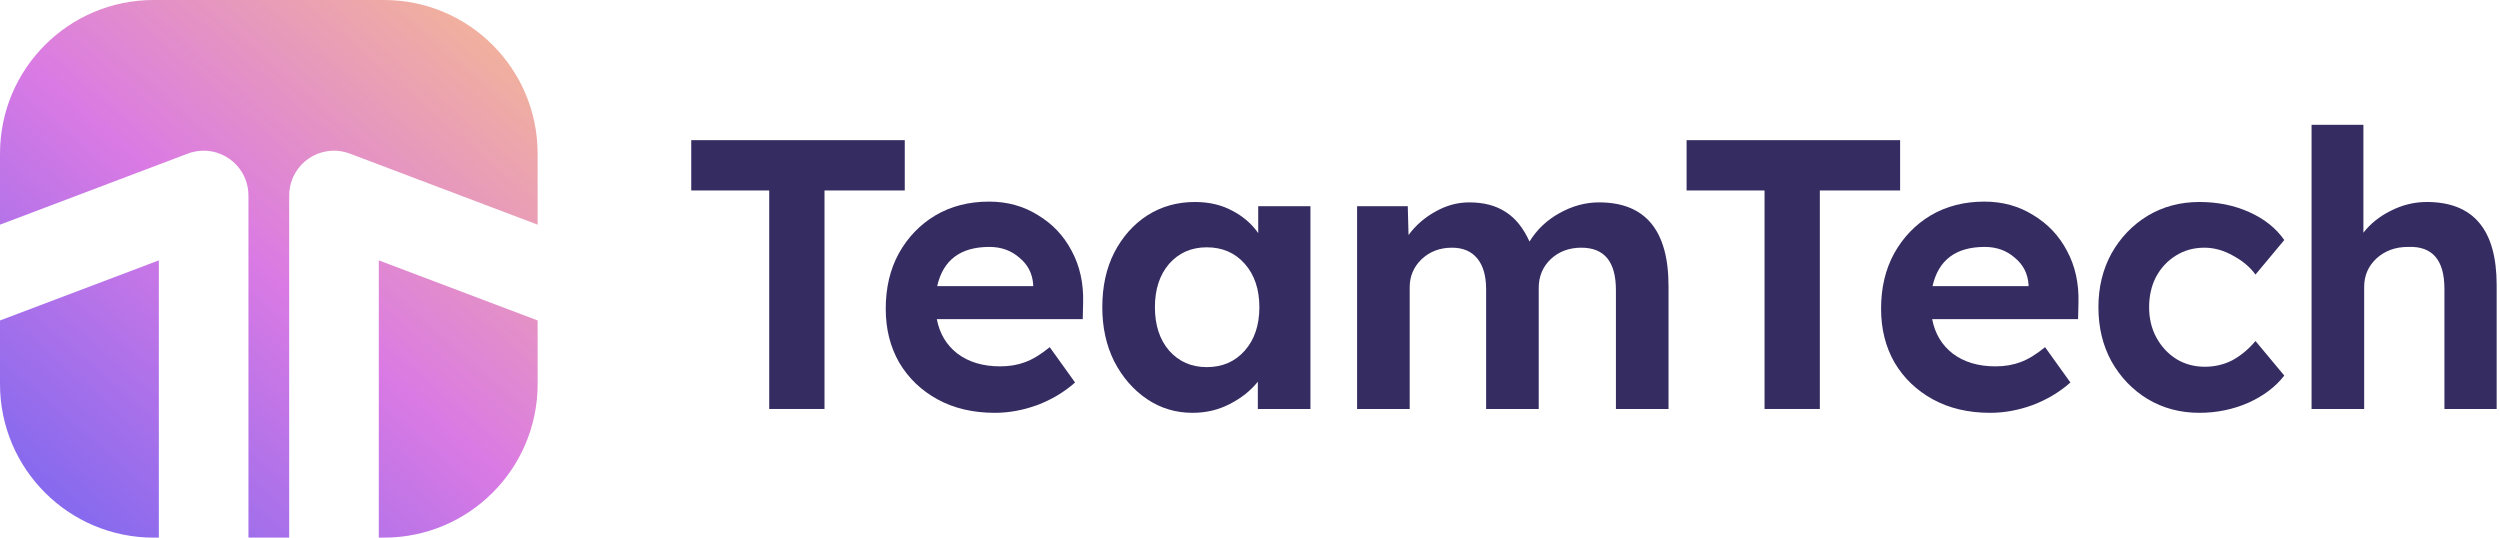 <svg width="186" height="40" viewBox="0 0 186 40" fill="none" xmlns="http://www.w3.org/2000/svg">
<path d="M57.229 30.428V14.171H51.429V10.428H67.314V14.171H61.343V30.428H57.229Z" fill="#352D62"/>
<path d="M74.013 30.714C72.394 30.714 70.975 30.381 69.756 29.714C68.537 29.047 67.585 28.133 66.899 26.971C66.232 25.809 65.899 24.476 65.899 22.971C65.899 21.409 66.223 20.038 66.87 18.857C67.537 17.657 68.442 16.714 69.585 16.029C70.746 15.343 72.08 15 73.585 15C74.937 15 76.147 15.333 77.213 16C78.299 16.648 79.137 17.533 79.728 18.657C80.337 19.781 80.623 21.067 80.585 22.514L80.556 23.743H69.699C69.908 24.828 70.423 25.686 71.242 26.314C72.08 26.943 73.137 27.257 74.413 27.257C75.099 27.257 75.718 27.152 76.27 26.943C76.842 26.733 77.451 26.362 78.099 25.828L79.985 28.457C79.166 29.181 78.223 29.743 77.156 30.143C76.108 30.524 75.061 30.714 74.013 30.714ZM73.613 18.371C71.461 18.371 70.166 19.343 69.728 21.286H76.87V21.171C76.813 20.352 76.47 19.686 75.842 19.171C75.232 18.638 74.489 18.371 73.613 18.371Z" fill="#352D62"/>
<path d="M88.726 30.714C87.469 30.714 86.335 30.371 85.326 29.686C84.316 29 83.507 28.067 82.897 26.886C82.307 25.705 82.011 24.362 82.011 22.857C82.011 21.314 82.307 19.962 82.897 18.8C83.507 17.619 84.326 16.695 85.354 16.029C86.402 15.362 87.583 15.028 88.897 15.028C89.964 15.028 90.897 15.248 91.697 15.686C92.497 16.105 93.135 16.657 93.611 17.343V15.343H97.497V30.428H93.583V28.4C93.049 29.067 92.354 29.619 91.497 30.057C90.659 30.495 89.735 30.714 88.726 30.714ZM89.783 27.314C90.945 27.314 91.888 26.905 92.611 26.086C93.335 25.267 93.697 24.19 93.697 22.857C93.697 21.524 93.335 20.448 92.611 19.628C91.888 18.809 90.945 18.4 89.783 18.4C88.64 18.4 87.707 18.809 86.983 19.628C86.278 20.448 85.926 21.524 85.926 22.857C85.926 24.19 86.278 25.267 86.983 26.086C87.707 26.905 88.64 27.314 89.783 27.314Z" fill="#352D62"/>
<path d="M100.967 30.428V15.343H104.738L104.795 17.486C105.329 16.762 105.995 16.181 106.795 15.743C107.595 15.286 108.433 15.057 109.31 15.057C110.395 15.057 111.3 15.295 112.024 15.771C112.748 16.229 113.338 16.962 113.795 17.971C114.348 17.076 115.091 16.371 116.024 15.857C116.976 15.324 117.957 15.057 118.967 15.057C122.414 15.057 124.138 17.133 124.138 21.286V30.428H120.224V21.571C120.224 19.476 119.367 18.428 117.652 18.428C116.738 18.428 115.976 18.714 115.367 19.286C114.776 19.857 114.481 20.571 114.481 21.428V30.428H110.567V21.514C110.567 20.524 110.348 19.762 109.91 19.229C109.472 18.695 108.843 18.428 108.024 18.428C107.129 18.428 106.376 18.714 105.767 19.286C105.176 19.857 104.881 20.552 104.881 21.371V30.428H100.967Z" fill="#352D62"/>
<path d="M131.282 30.428V14.171H125.482V10.428H141.368V14.171H135.396V30.428H131.282Z" fill="#352D62"/>
<path d="M148.067 30.714C146.448 30.714 145.029 30.381 143.81 29.714C142.591 29.047 141.638 28.133 140.952 26.971C140.286 25.809 139.952 24.476 139.952 22.971C139.952 21.409 140.276 20.038 140.924 18.857C141.591 17.657 142.495 16.714 143.638 16.029C144.8 15.343 146.133 15 147.638 15C148.991 15 150.2 15.333 151.267 16C152.352 16.648 153.191 17.533 153.781 18.657C154.391 19.781 154.676 21.067 154.638 22.514L154.61 23.743H143.752C143.962 24.828 144.476 25.686 145.295 26.314C146.133 26.943 147.191 27.257 148.467 27.257C149.152 27.257 149.772 27.152 150.324 26.943C150.895 26.733 151.505 26.362 152.152 25.828L154.038 28.457C153.219 29.181 152.276 29.743 151.21 30.143C150.162 30.524 149.114 30.714 148.067 30.714ZM147.667 18.371C145.514 18.371 144.219 19.343 143.781 21.286H150.924V21.171C150.867 20.352 150.524 19.686 149.895 19.171C149.286 18.638 148.543 18.371 147.667 18.371Z" fill="#352D62"/>
<path d="M163.636 30.714C162.208 30.714 160.922 30.371 159.779 29.686C158.655 29 157.76 28.067 157.094 26.886C156.446 25.705 156.122 24.362 156.122 22.857C156.122 21.371 156.446 20.038 157.094 18.857C157.76 17.676 158.655 16.743 159.779 16.057C160.922 15.371 162.208 15.028 163.636 15.028C164.989 15.028 166.217 15.276 167.322 15.771C168.446 16.267 169.322 16.962 169.951 17.857L167.808 20.428C167.408 19.876 166.855 19.409 166.151 19.029C165.446 18.628 164.732 18.428 164.008 18.428C163.208 18.428 162.494 18.628 161.865 19.029C161.255 19.409 160.77 19.933 160.408 20.6C160.065 21.267 159.894 22.019 159.894 22.857C159.894 23.695 160.074 24.448 160.436 25.114C160.798 25.781 161.294 26.314 161.922 26.714C162.551 27.095 163.255 27.286 164.036 27.286C164.779 27.286 165.465 27.124 166.094 26.8C166.722 26.457 167.294 25.981 167.808 25.371L169.951 27.943C169.303 28.781 168.408 29.457 167.265 29.971C166.122 30.467 164.913 30.714 163.636 30.714Z" fill="#352D62"/>
<path d="M171.98 30.428V9.286H175.837V17.314C176.351 16.648 177.027 16.105 177.865 15.686C178.723 15.248 179.618 15.028 180.551 15.028C184.018 15.028 185.751 17.086 185.751 21.2V30.428H181.865V21.486C181.865 19.333 180.961 18.295 179.151 18.371C178.218 18.371 177.437 18.657 176.808 19.229C176.199 19.8 175.894 20.505 175.894 21.343V30.428H171.98Z" fill="#352D62"/>
<path d="M0 11.429C0 5.117 5.117 0 11.429 0H28.571C34.883 0 40 5.117 40 11.429V16.715L26.101 11.455C25.891 11.37 25.67 11.306 25.441 11.265C25.055 11.194 24.667 11.195 24.293 11.258C23.802 11.341 23.346 11.531 22.953 11.803C22.56 12.074 22.222 12.432 21.972 12.861C21.779 13.189 21.641 13.553 21.57 13.941C21.528 14.169 21.51 14.397 21.515 14.623V40H18.485V14.623C18.49 14.4 18.473 14.175 18.432 13.951C18.361 13.554 18.219 13.182 18.021 12.848C17.776 12.433 17.45 12.086 17.071 11.82C16.665 11.534 16.193 11.336 15.682 11.254C15.323 11.196 14.951 11.196 14.581 11.261C14.344 11.302 14.115 11.368 13.898 11.456L0 16.715V11.429Z" fill="url(#paint0_linear_123_534)"/>
<path d="M28.182 40H28.571C34.883 40 40 34.883 40 28.571V23.842L28.182 19.371V40Z" fill="url(#paint1_linear_123_534)"/>
<path d="M11.818 19.371V40H11.429C5.117 40 0 34.883 0 28.571V23.843L11.818 19.371Z" fill="url(#paint2_linear_123_534)"/>
<defs>
<linearGradient id="paint0_linear_123_534" x1="35.714" y1="2.449" x2="5.102" y2="37.755" gradientUnits="userSpaceOnUse">
<stop stop-color="#F1B09E"/>
<stop offset="0.509" stop-color="#DA7AE4"/>
<stop offset="1" stop-color="#876AEE"/>
</linearGradient>
<linearGradient id="paint1_linear_123_534" x1="35.714" y1="2.449" x2="5.102" y2="37.755" gradientUnits="userSpaceOnUse">
<stop stop-color="#F1B09E"/>
<stop offset="0.509" stop-color="#DA7AE4"/>
<stop offset="1" stop-color="#876AEE"/>
</linearGradient>
<linearGradient id="paint2_linear_123_534" x1="35.714" y1="2.449" x2="5.102" y2="37.755" gradientUnits="userSpaceOnUse">
<stop stop-color="#F1B09E"/>
<stop offset="0.509" stop-color="#DA7AE4"/>
<stop offset="1" stop-color="#876AEE"/>
</linearGradient>
</defs>
</svg>
